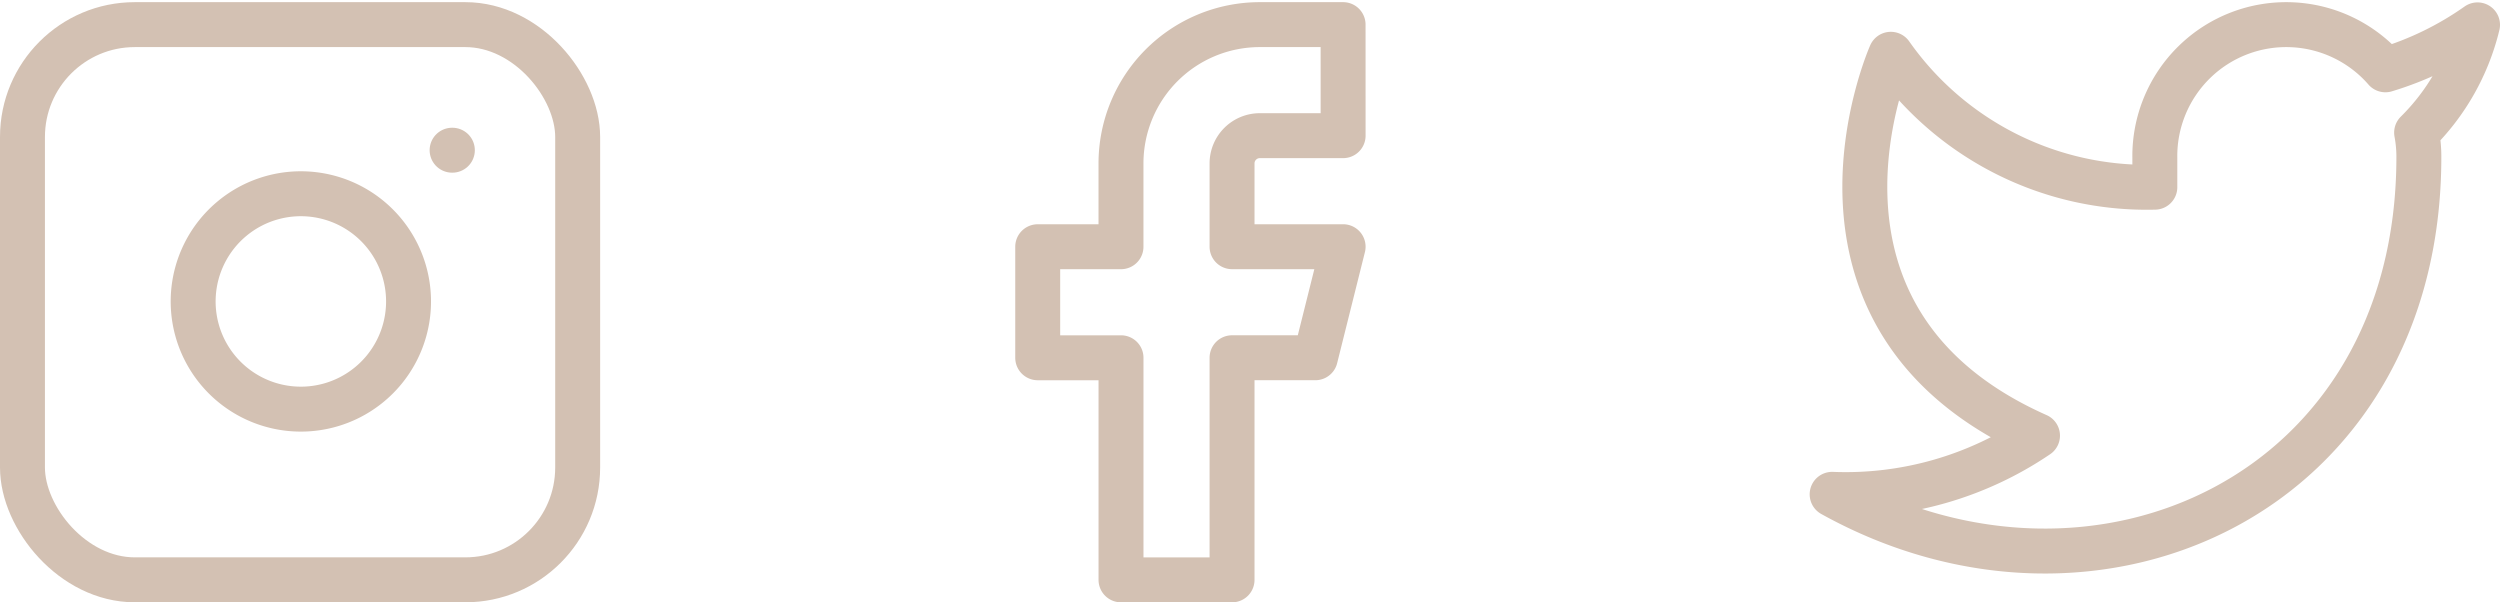 <svg xmlns="http://www.w3.org/2000/svg" width="111.266" height="26.807" viewBox="0 0 111.266 26.807">
  <g id="Component_9_22" data-name="Component 9 – 22" transform="translate(1 1.096)">
    <g id="footer">
      <path id="twitter" d="M29.724,3a14.232,14.232,0,0,1-4.1,2A5.849,5.849,0,0,0,15.362,8.918v1.306A13.918,13.918,0,0,1,3.611,4.309S-1.611,16.06,10.14,21.282A15.2,15.2,0,0,1,1,23.894c11.751,6.528,26.113,0,26.113-15.015a5.875,5.875,0,0,0-.1-1.084A10.08,10.08,0,0,0,29.724,3Z" transform="translate(79.542 -2.989)" fill="none" stroke="#d3c1b3" stroke-linecap="round" stroke-linejoin="round" stroke-width="2"/>
      <path id="facebook" d="M20.591,2H16.884a6.178,6.178,0,0,0-6.178,6.178v3.707H7v4.942h3.707v9.884h4.942V16.826h3.707l1.236-4.942H15.649V8.178a1.236,1.236,0,0,1,1.236-1.236h3.707Z" transform="translate(38.185 -2)" fill="none" stroke="#d3c1b3" stroke-linecap="round" stroke-linejoin="round" stroke-width="2"/>
      <g id="instagram" transform="translate(0 0.037)">
        <rect id="Rectangle_1587" data-name="Rectangle 1587" width="24.71" height="24.71" rx="5" transform="translate(0 -0.037)" fill="none" stroke="#d3c1b3" stroke-linecap="round" stroke-linejoin="round" stroke-width="2"/>
        <path id="Path_38012" data-name="Path 38012" d="M17.577,12.046a4.793,4.793,0,1,1-4.038-4.038A4.793,4.793,0,0,1,17.577,12.046Z" transform="translate(-0.446 -0.466)" fill="none" stroke="#d3c1b3" stroke-linecap="round" stroke-linejoin="round" stroke-width="2"/>
        <line id="Line_475" data-name="Line 475" x2="0.012" transform="translate(19.121 5.552)" fill="none" stroke="#d3c1b3" stroke-linecap="round" stroke-linejoin="round" stroke-width="2"/>
      </g>
    </g>
  </g>
</svg>
